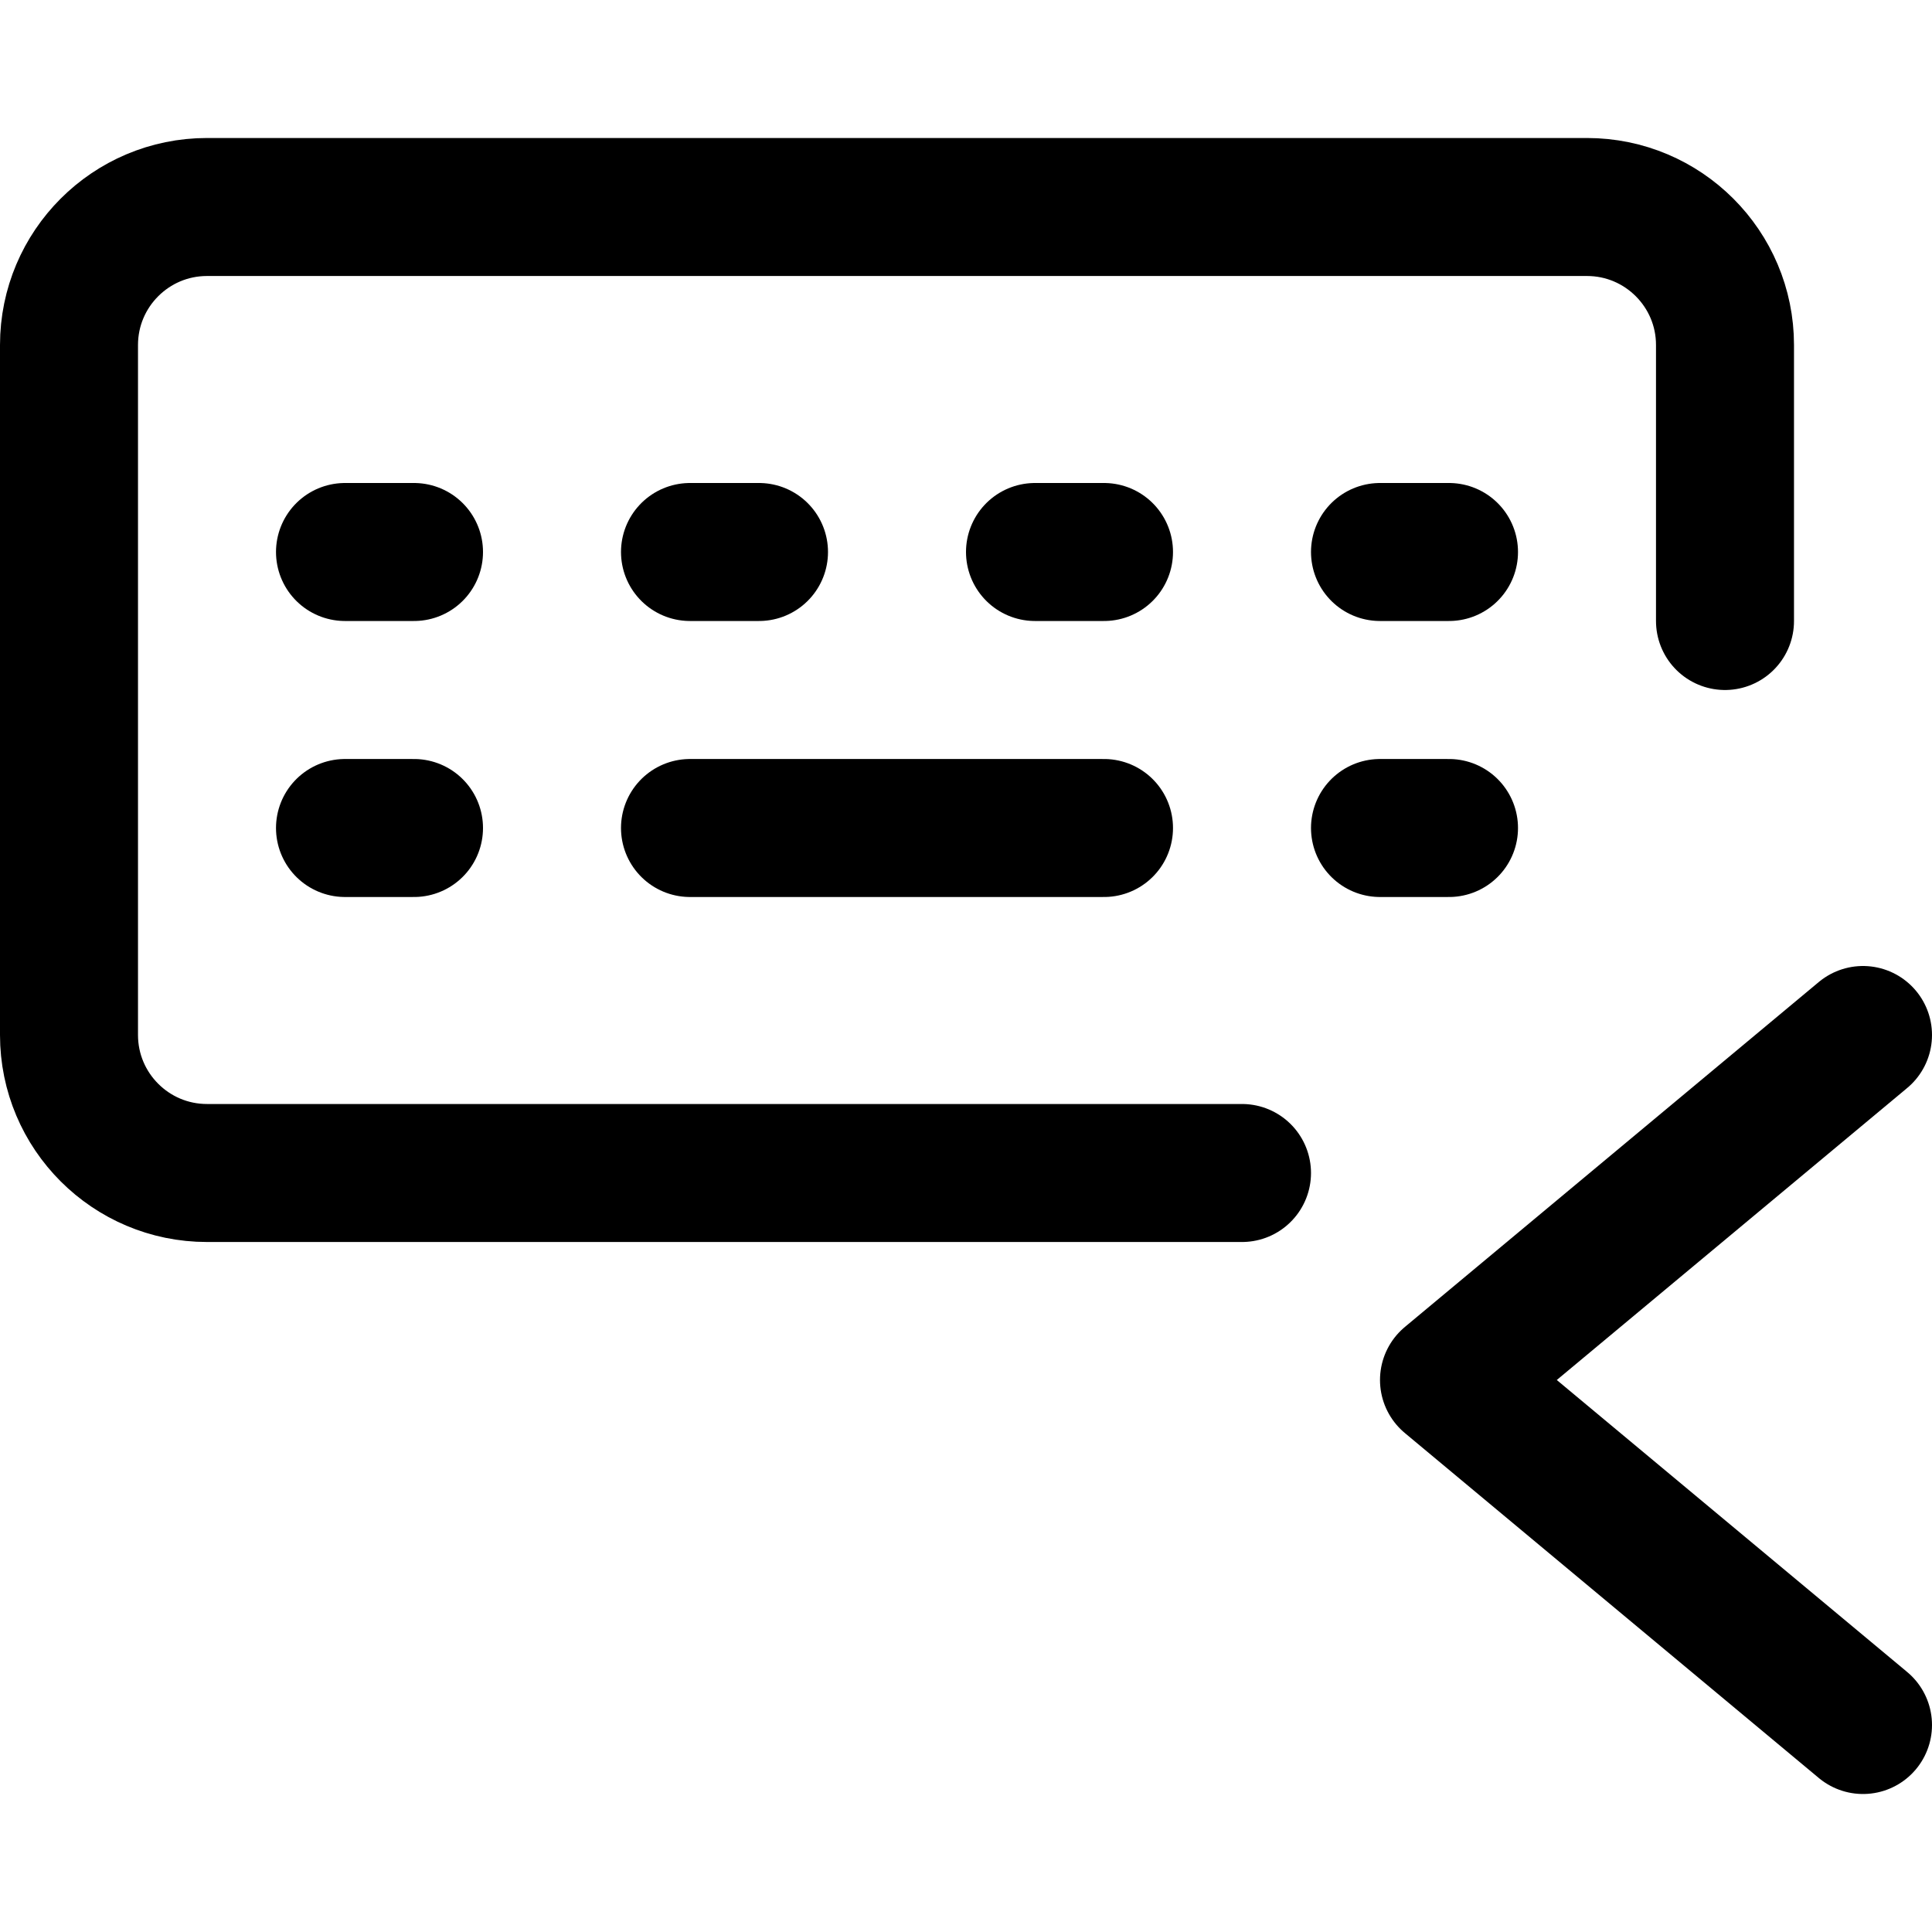 <svg xmlns="http://www.w3.org/2000/svg" fill="none" viewBox="0 0 14 14"><g id="keyboard-one-hand-left--keyboard-one-hand-left-device-electronics-dvorak-qwerty"><path id="Vector 2502" stroke="#000000" stroke-linecap="round" stroke-linejoin="round" d="M9 8.5H1.5c-0.552 0 -1 -0.448 -1 -1v-5c0 -0.552 0.448 -1 1 -1h10c0.552 0 1 0.448 1 1v2" stroke-width="1"></path><path id="Vector 3315" stroke="#000000" stroke-linecap="round" stroke-linejoin="round" d="m13.5 7.5 -3 2.5 3 2.5" stroke-width="1"></path><path id="Vector 2504" stroke="#000000" stroke-linecap="round" stroke-linejoin="round" d="M2.5 4H3" stroke-width="1"></path><path id="Vector 2505" stroke="#000000" stroke-linecap="round" stroke-linejoin="round" d="M5 4h0.5" stroke-width="1"></path><path id="Vector 2506" stroke="#000000" stroke-linecap="round" stroke-linejoin="round" d="M7.5 4H8" stroke-width="1"></path><path id="Vector 2510" stroke="#000000" stroke-linecap="round" stroke-linejoin="round" d="M10 4h0.5" stroke-width="1"></path><path id="Vector 2511" stroke="#000000" stroke-linecap="round" stroke-linejoin="round" d="M10 6h0.5" stroke-width="1"></path><path id="Vector 2508" stroke="#000000" stroke-linecap="round" stroke-linejoin="round" d="M2.5 6H3" stroke-width="1"></path><path id="Vector 2509" stroke="#000000" stroke-linecap="round" stroke-linejoin="round" d="M5 6h3" stroke-width="1"></path></g></svg>